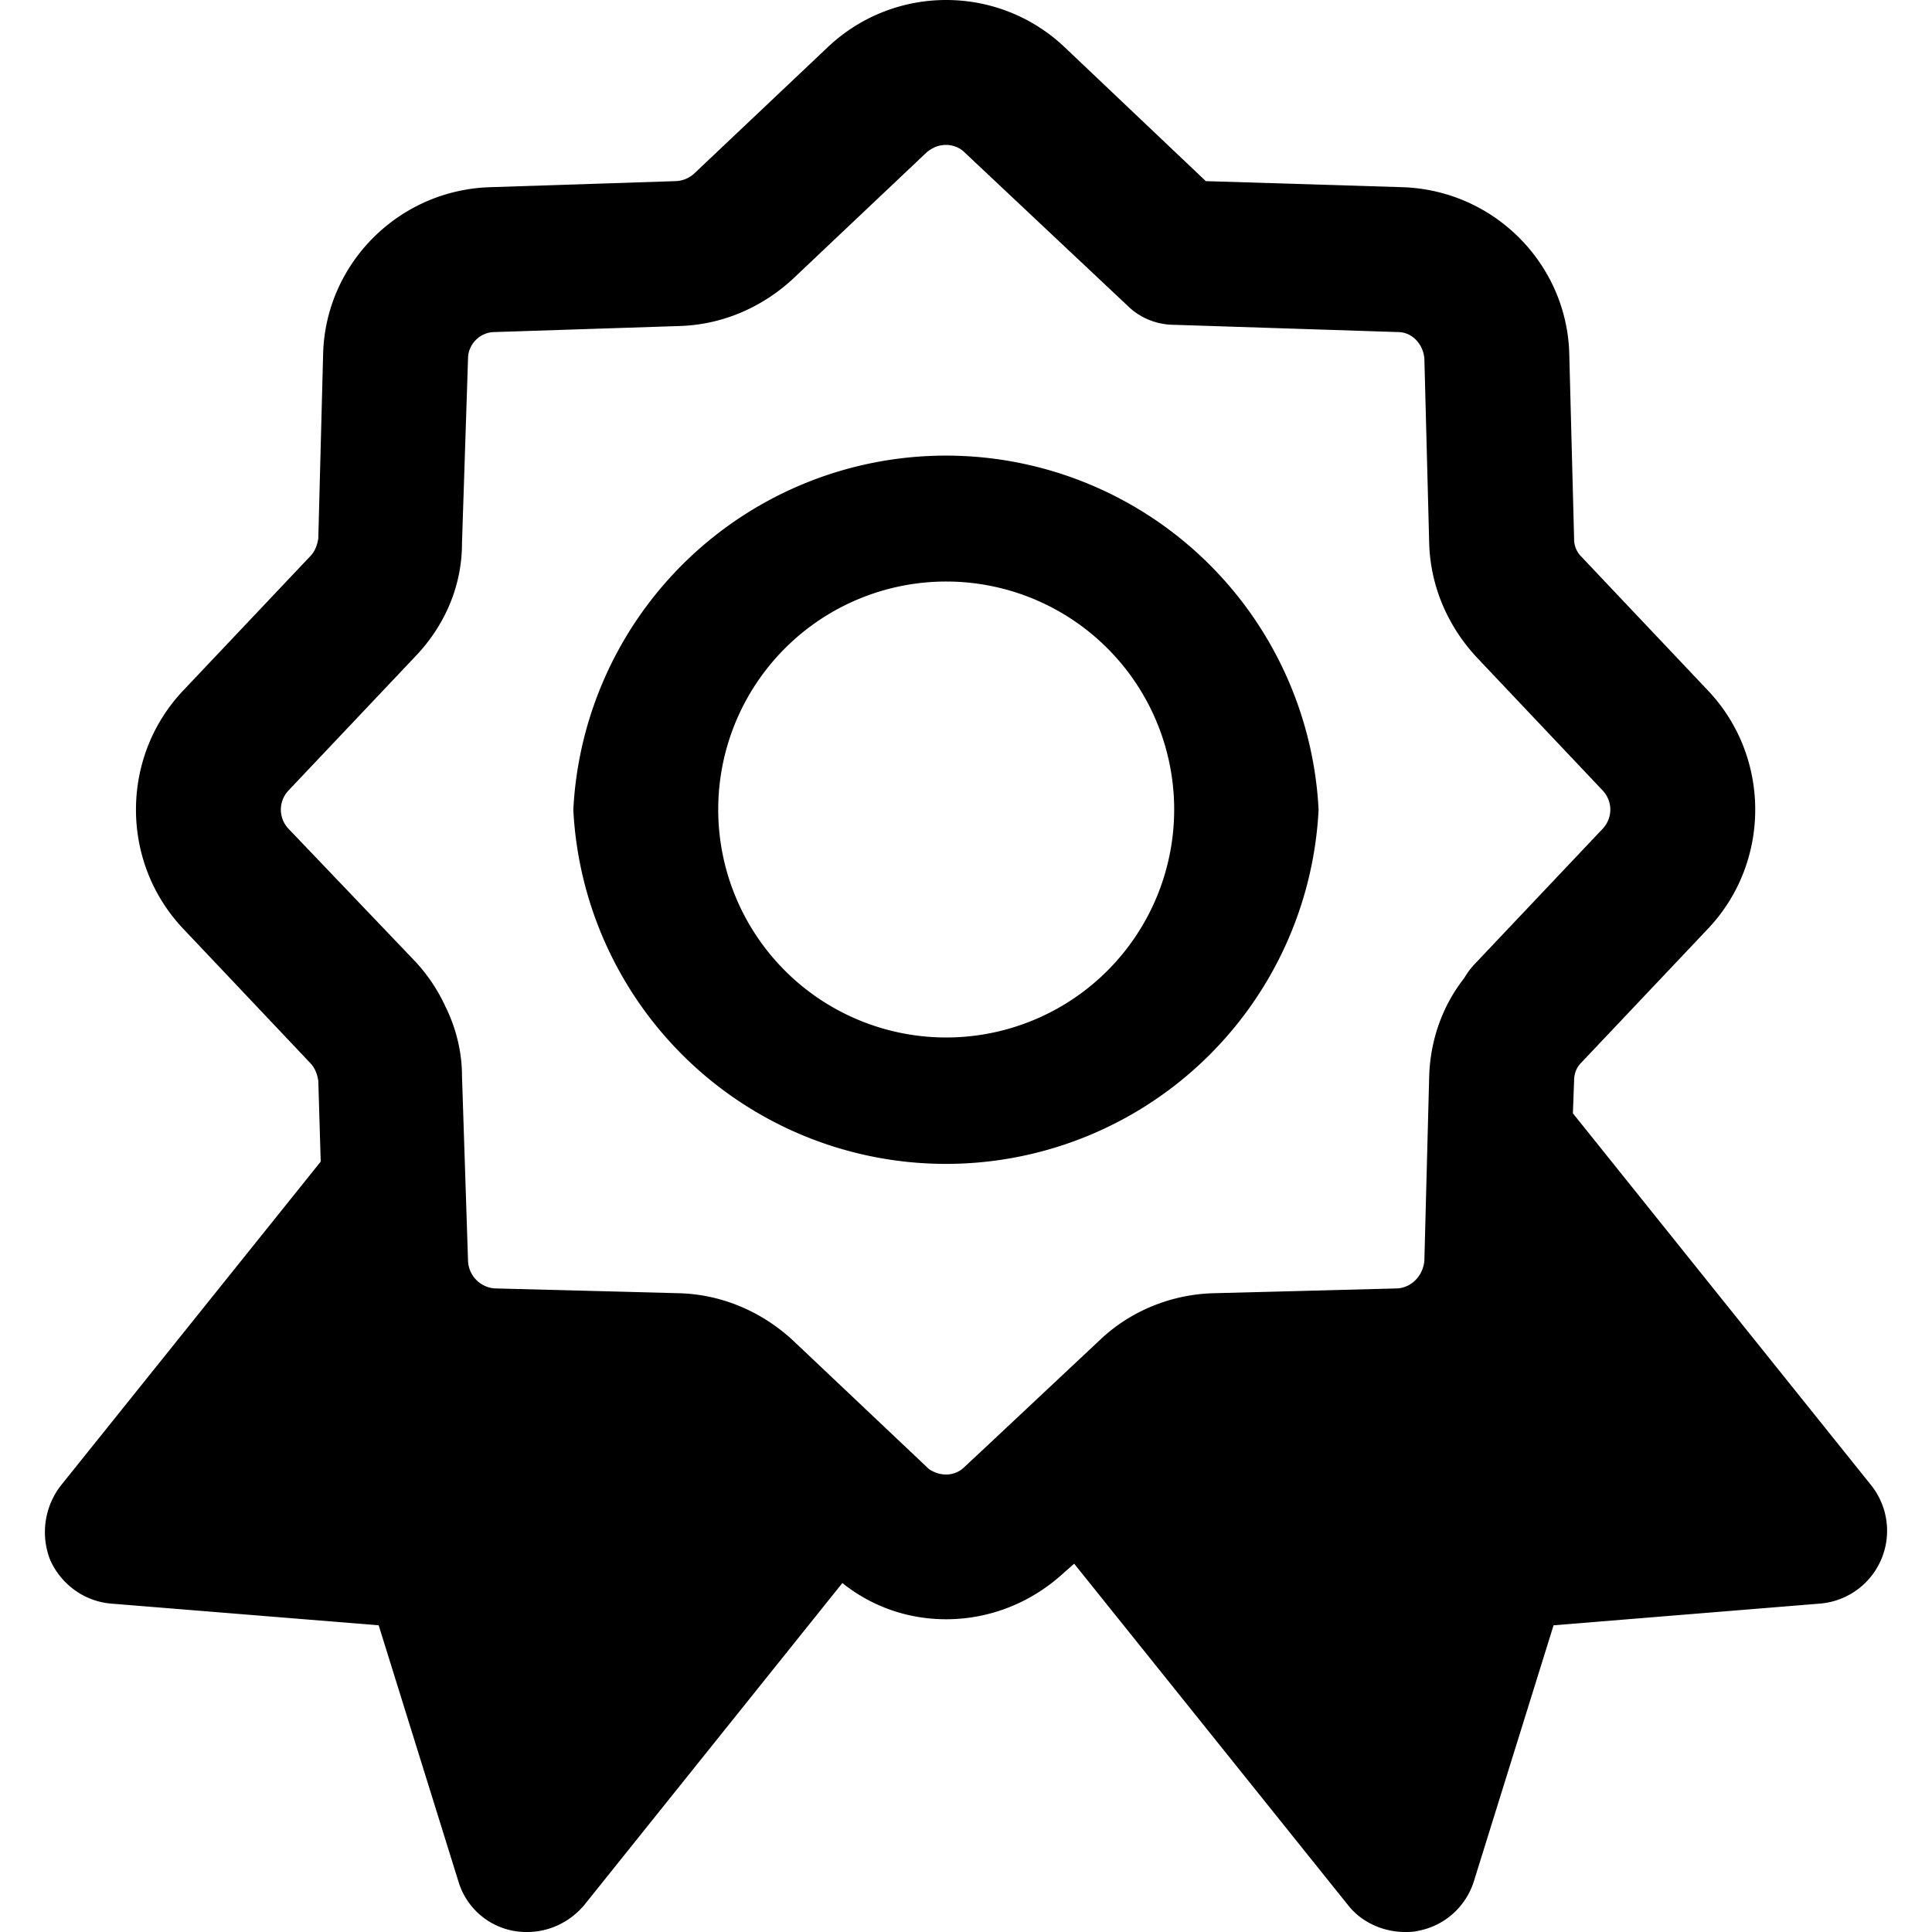 <svg xmlns="http://www.w3.org/2000/svg" viewBox="0 0 16 16">
    <path fill="#000" fill-rule="evenodd" d="M15.496 12.3l-2.47-3.08.01-.27c0-.06.02-.11.06-.15l1.05-1.11c.52-.55.52-1.42 0-1.97l-1.05-1.11a.204.204 0 0 1-.06-.15l-.04-1.53c-.02-.75-.63-1.36-1.39-1.38l-1.62-.05L8.816.39c-.55-.52-1.41-.52-1.96 0l-1.11 1.05a.24.24 0 0 1-.15.06l-1.53.05c-.76.02-1.37.63-1.39 1.38l-.04 1.53c-.01.06-.03.11-.07.15l-1.05 1.11c-.52.55-.52 1.42 0 1.97l1.05 1.11c.04.04.06.09.07.15l.02.67-2.15 2.68a.63.63 0 0 0-.09.62c.09.2.28.34.5.36l2.22.18.66 2.12a.586.586 0 0 0 .57.42c.18 0 .35-.08.47-.22l2.14-2.67c.25.2.55.3.86.3.35 0 .7-.13.98-.39l.08-.07 2.27 2.83c.11.14.29.22.47.22.03 0 .07 0 .11-.01a.6.6 0 0 0 .46-.41l.66-2.12 2.21-.18a.605.605 0 0 0 .42-.98m-7.36-.29l-.15.14c-.07.07-.18.08-.27.03-.02-.01-.03-.02-.04-.03l-1.11-1.05c-.26-.24-.59-.38-.94-.39l-1.53-.04a.238.238 0 0 1-.22-.23l-.05-1.53c0-.2-.05-.4-.14-.58-.06-.13-.14-.25-.24-.36l-1.06-1.11a.23.23 0 0 1 0-.31l1.05-1.11c.25-.26.39-.59.39-.94l.05-1.53c0-.12.1-.22.22-.22l1.53-.05c.35-.01.68-.15.94-.39l1.11-1.05c.05-.04.1-.06.16-.06.05 0 .11.02.15.06l1.35 1.27c.1.1.24.16.39.16l1.85.06c.12 0 .21.1.22.22l.04 1.53c.01.35.15.68.39.94l1.05 1.11c.08.09.08.22 0 .31l-1.05 1.11c-.04.04-.07.08-.1.13-.18.23-.28.51-.29.81l-.04 1.53c-.01.12-.1.22-.22.23l-1.53.04c-.35.01-.69.15-.94.39l-.97.91m2.784-5.304a3.09 3.09 0 0 0-6.172 0 3.09 3.09 0 0 0 6.172 0M7.834 8.592a1.888 1.888 0 1 1 .004-3.776 1.888 1.888 0 0 1-.004 3.776"/>
</svg>
